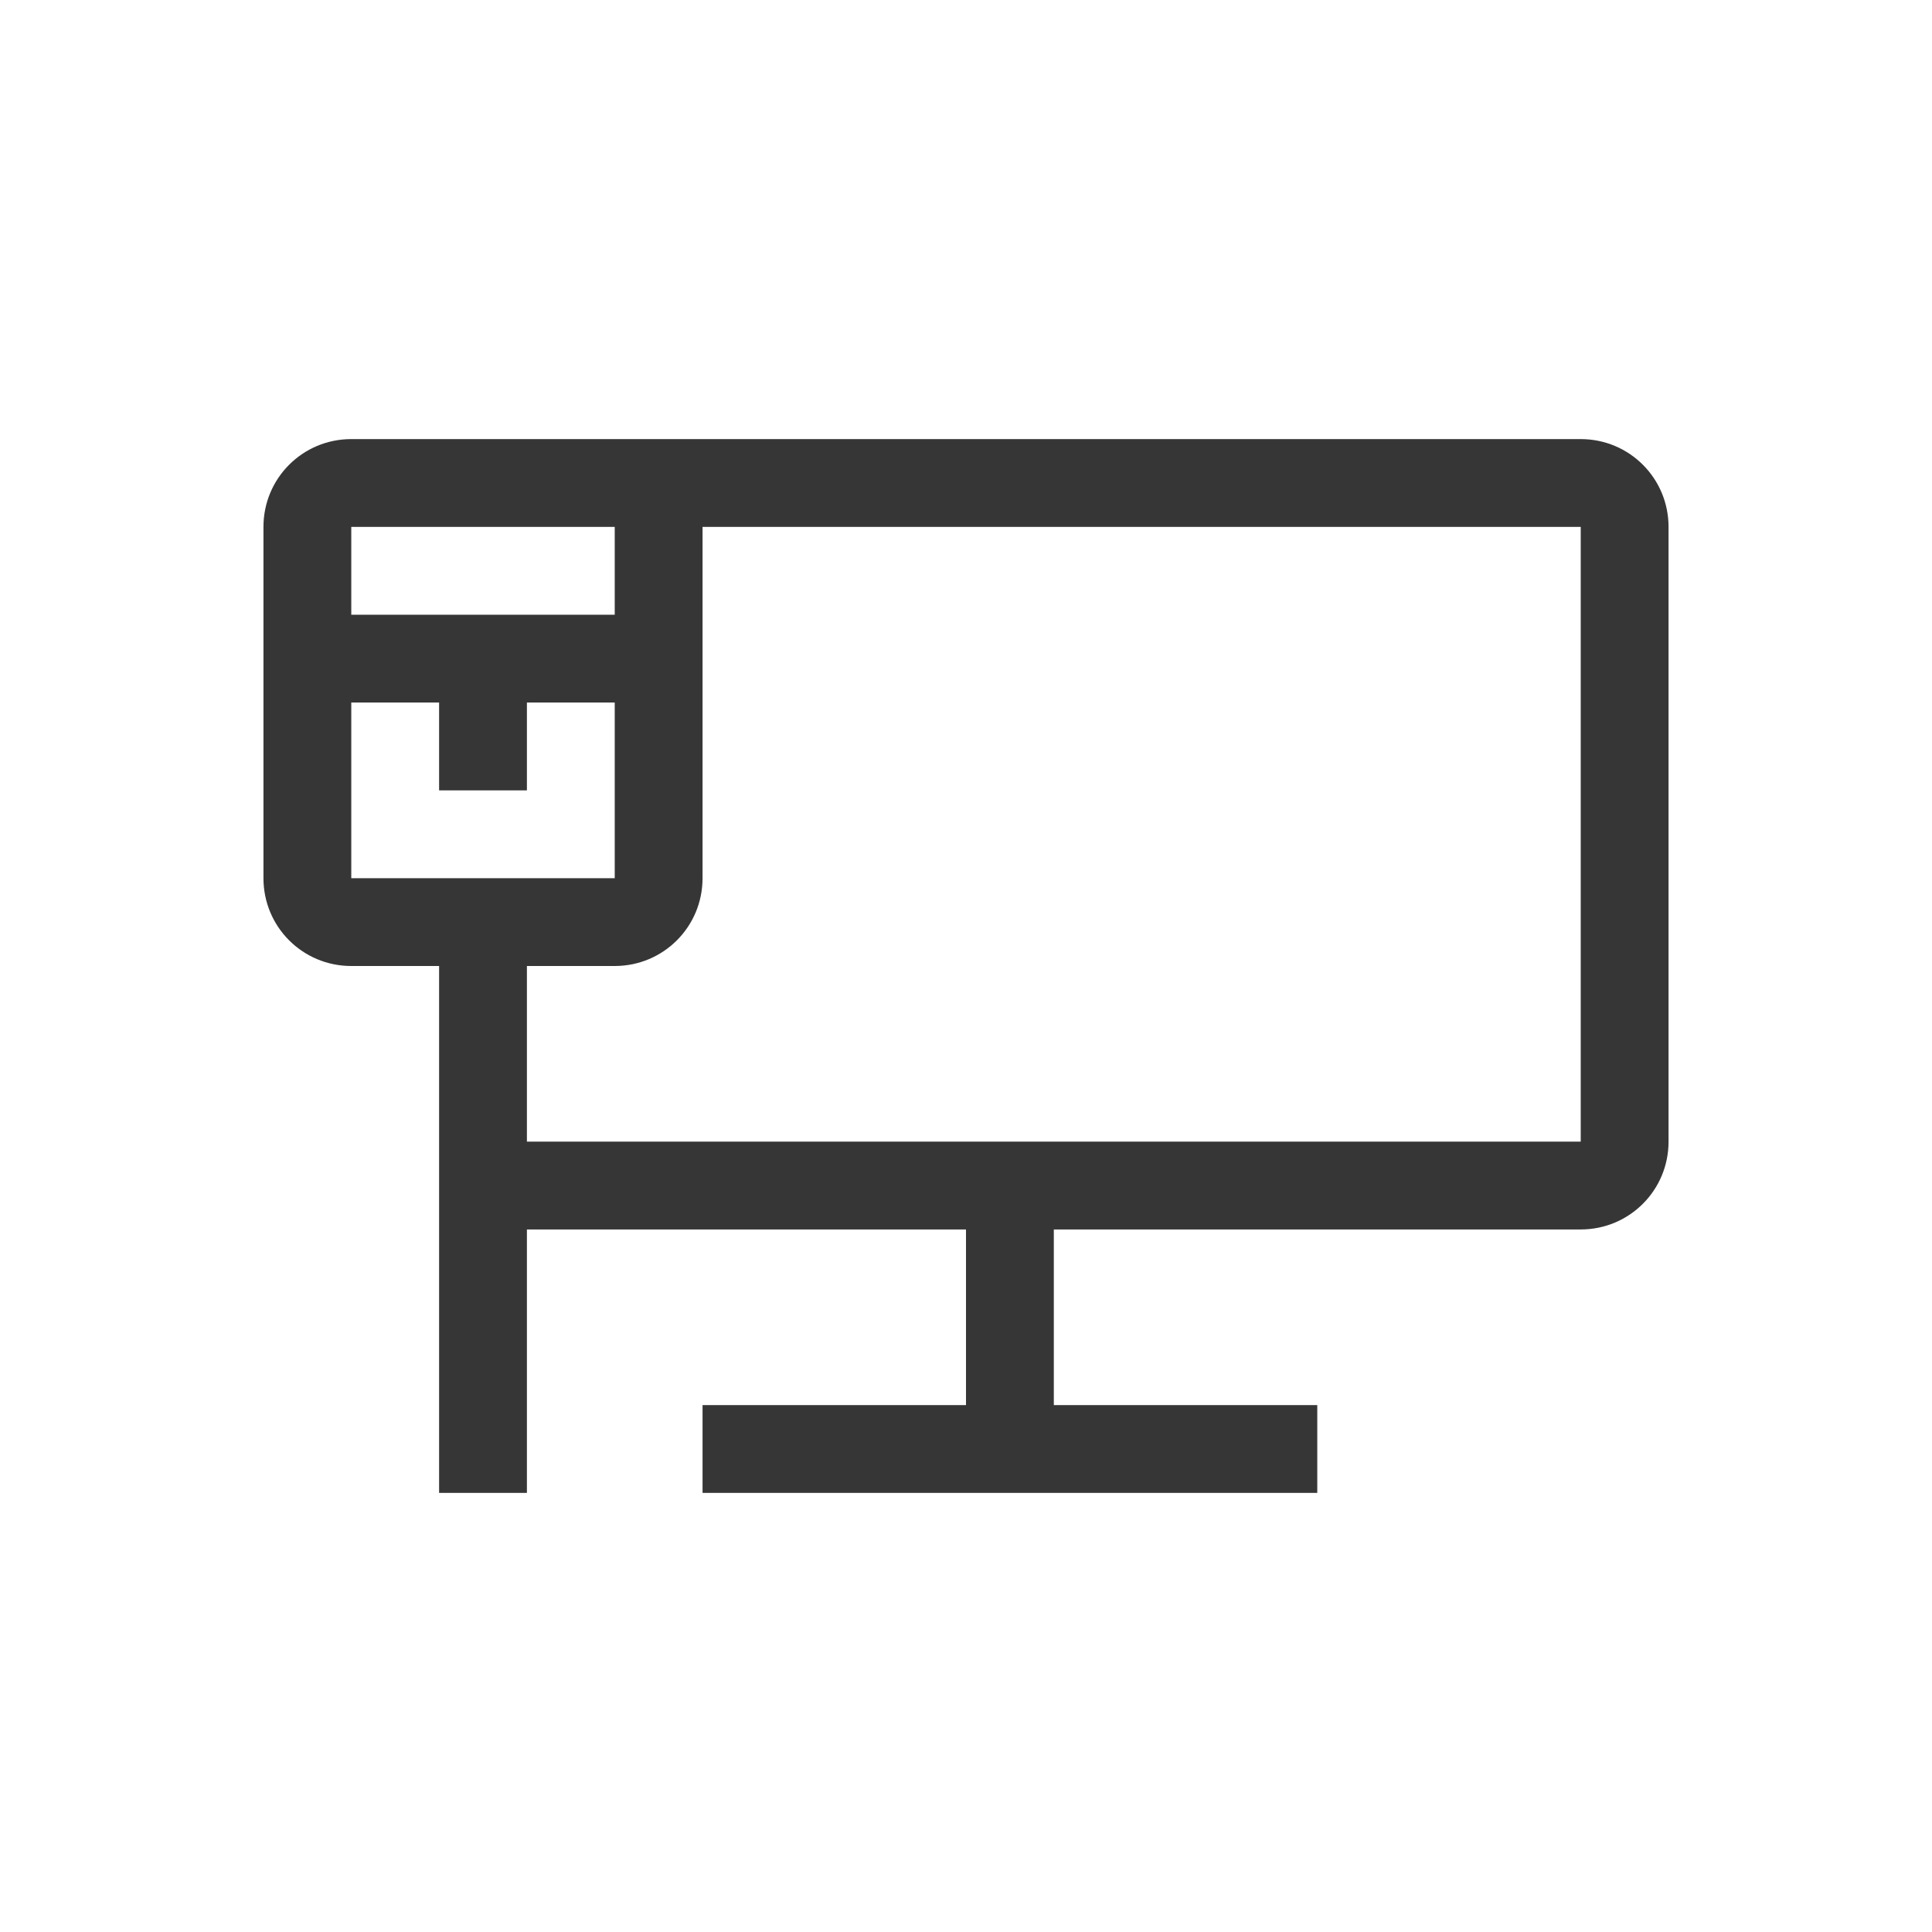 <svg width="22" height="22" version="1.1" xmlns="http://www.w3.org/2000/svg">
 <defs>
  <style id="current-color-scheme" type="text/css">.ColorScheme-Text { color:#363636; } .ColorScheme-Highlight { color:#4285f4; }</style>
 </defs>
 <path d="m4 5c-0.554 0-1 0.446-1 1v4c0 0.554 0.446 1 1 1h1v6h1v-3h5v2h-3v1h7v-1h-3v-2h6c0.554 0 1-0.446 1-1v-7c0-0.554-0.446-1-1-1h-12zm0 1h3v1h-3zm4 0h10v7h-12v-2h1c0.554 0 1-0.446 1-1zm-4 2h1v1h1v-1h1v2h-3z" class="ColorScheme-Text" fill="currentColor"/>
</svg>
